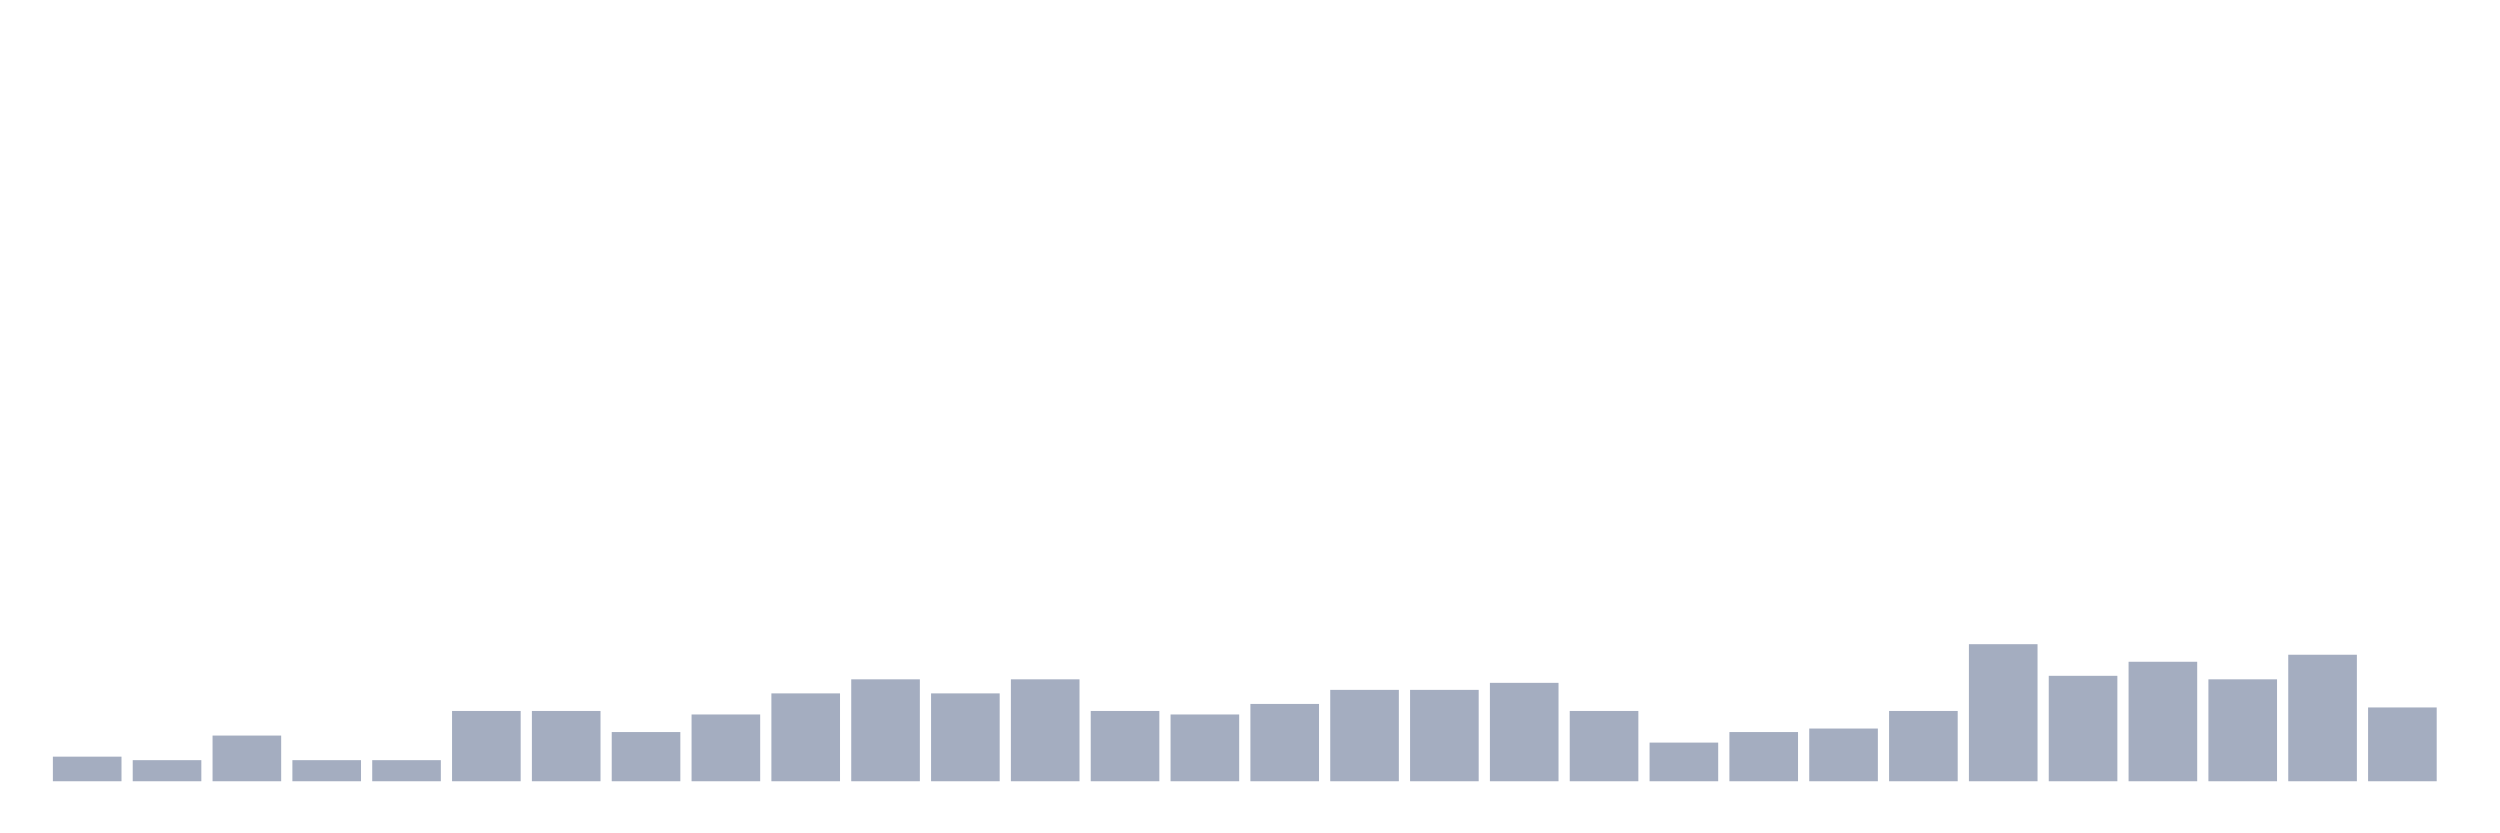 <svg xmlns="http://www.w3.org/2000/svg" viewBox="0 0 480 160"><g transform="translate(10,10)"><rect class="bar" x="0.153" width="13.175" y="135.277" height="4.723" fill="rgb(164,173,192)"></rect><rect class="bar" x="15.482" width="13.175" y="135.951" height="4.049" fill="rgb(164,173,192)"></rect><rect class="bar" x="30.81" width="13.175" y="131.228" height="8.772" fill="rgb(164,173,192)"></rect><rect class="bar" x="46.138" width="13.175" y="135.951" height="4.049" fill="rgb(164,173,192)"></rect><rect class="bar" x="61.466" width="13.175" y="135.951" height="4.049" fill="rgb(164,173,192)"></rect><rect class="bar" x="76.794" width="13.175" y="126.505" height="13.495" fill="rgb(164,173,192)"></rect><rect class="bar" x="92.123" width="13.175" y="126.505" height="13.495" fill="rgb(164,173,192)"></rect><rect class="bar" x="107.451" width="13.175" y="130.553" height="9.447" fill="rgb(164,173,192)"></rect><rect class="bar" x="122.779" width="13.175" y="127.179" height="12.821" fill="rgb(164,173,192)"></rect><rect class="bar" x="138.107" width="13.175" y="123.131" height="16.869" fill="rgb(164,173,192)"></rect><rect class="bar" x="153.436" width="13.175" y="120.432" height="19.568" fill="rgb(164,173,192)"></rect><rect class="bar" x="168.764" width="13.175" y="123.131" height="16.869" fill="rgb(164,173,192)"></rect><rect class="bar" x="184.092" width="13.175" y="120.432" height="19.568" fill="rgb(164,173,192)"></rect><rect class="bar" x="199.42" width="13.175" y="126.505" height="13.495" fill="rgb(164,173,192)"></rect><rect class="bar" x="214.748" width="13.175" y="127.179" height="12.821" fill="rgb(164,173,192)"></rect><rect class="bar" x="230.077" width="13.175" y="125.155" height="14.845" fill="rgb(164,173,192)"></rect><rect class="bar" x="245.405" width="13.175" y="122.456" height="17.544" fill="rgb(164,173,192)"></rect><rect class="bar" x="260.733" width="13.175" y="122.456" height="17.544" fill="rgb(164,173,192)"></rect><rect class="bar" x="276.061" width="13.175" y="121.107" height="18.893" fill="rgb(164,173,192)"></rect><rect class="bar" x="291.39" width="13.175" y="126.505" height="13.495" fill="rgb(164,173,192)"></rect><rect class="bar" x="306.718" width="13.175" y="132.578" height="7.422" fill="rgb(164,173,192)"></rect><rect class="bar" x="322.046" width="13.175" y="130.553" height="9.447" fill="rgb(164,173,192)"></rect><rect class="bar" x="337.374" width="13.175" y="129.879" height="10.121" fill="rgb(164,173,192)"></rect><rect class="bar" x="352.702" width="13.175" y="126.505" height="13.495" fill="rgb(164,173,192)"></rect><rect class="bar" x="368.031" width="13.175" y="113.684" height="26.316" fill="rgb(164,173,192)"></rect><rect class="bar" x="383.359" width="13.175" y="119.757" height="20.243" fill="rgb(164,173,192)"></rect><rect class="bar" x="398.687" width="13.175" y="117.058" height="22.942" fill="rgb(164,173,192)"></rect><rect class="bar" x="414.015" width="13.175" y="120.432" height="19.568" fill="rgb(164,173,192)"></rect><rect class="bar" x="429.344" width="13.175" y="115.709" height="24.291" fill="rgb(164,173,192)"></rect><rect class="bar" x="444.672" width="13.175" y="125.83" height="14.17" fill="rgb(164,173,192)"></rect></g></svg>